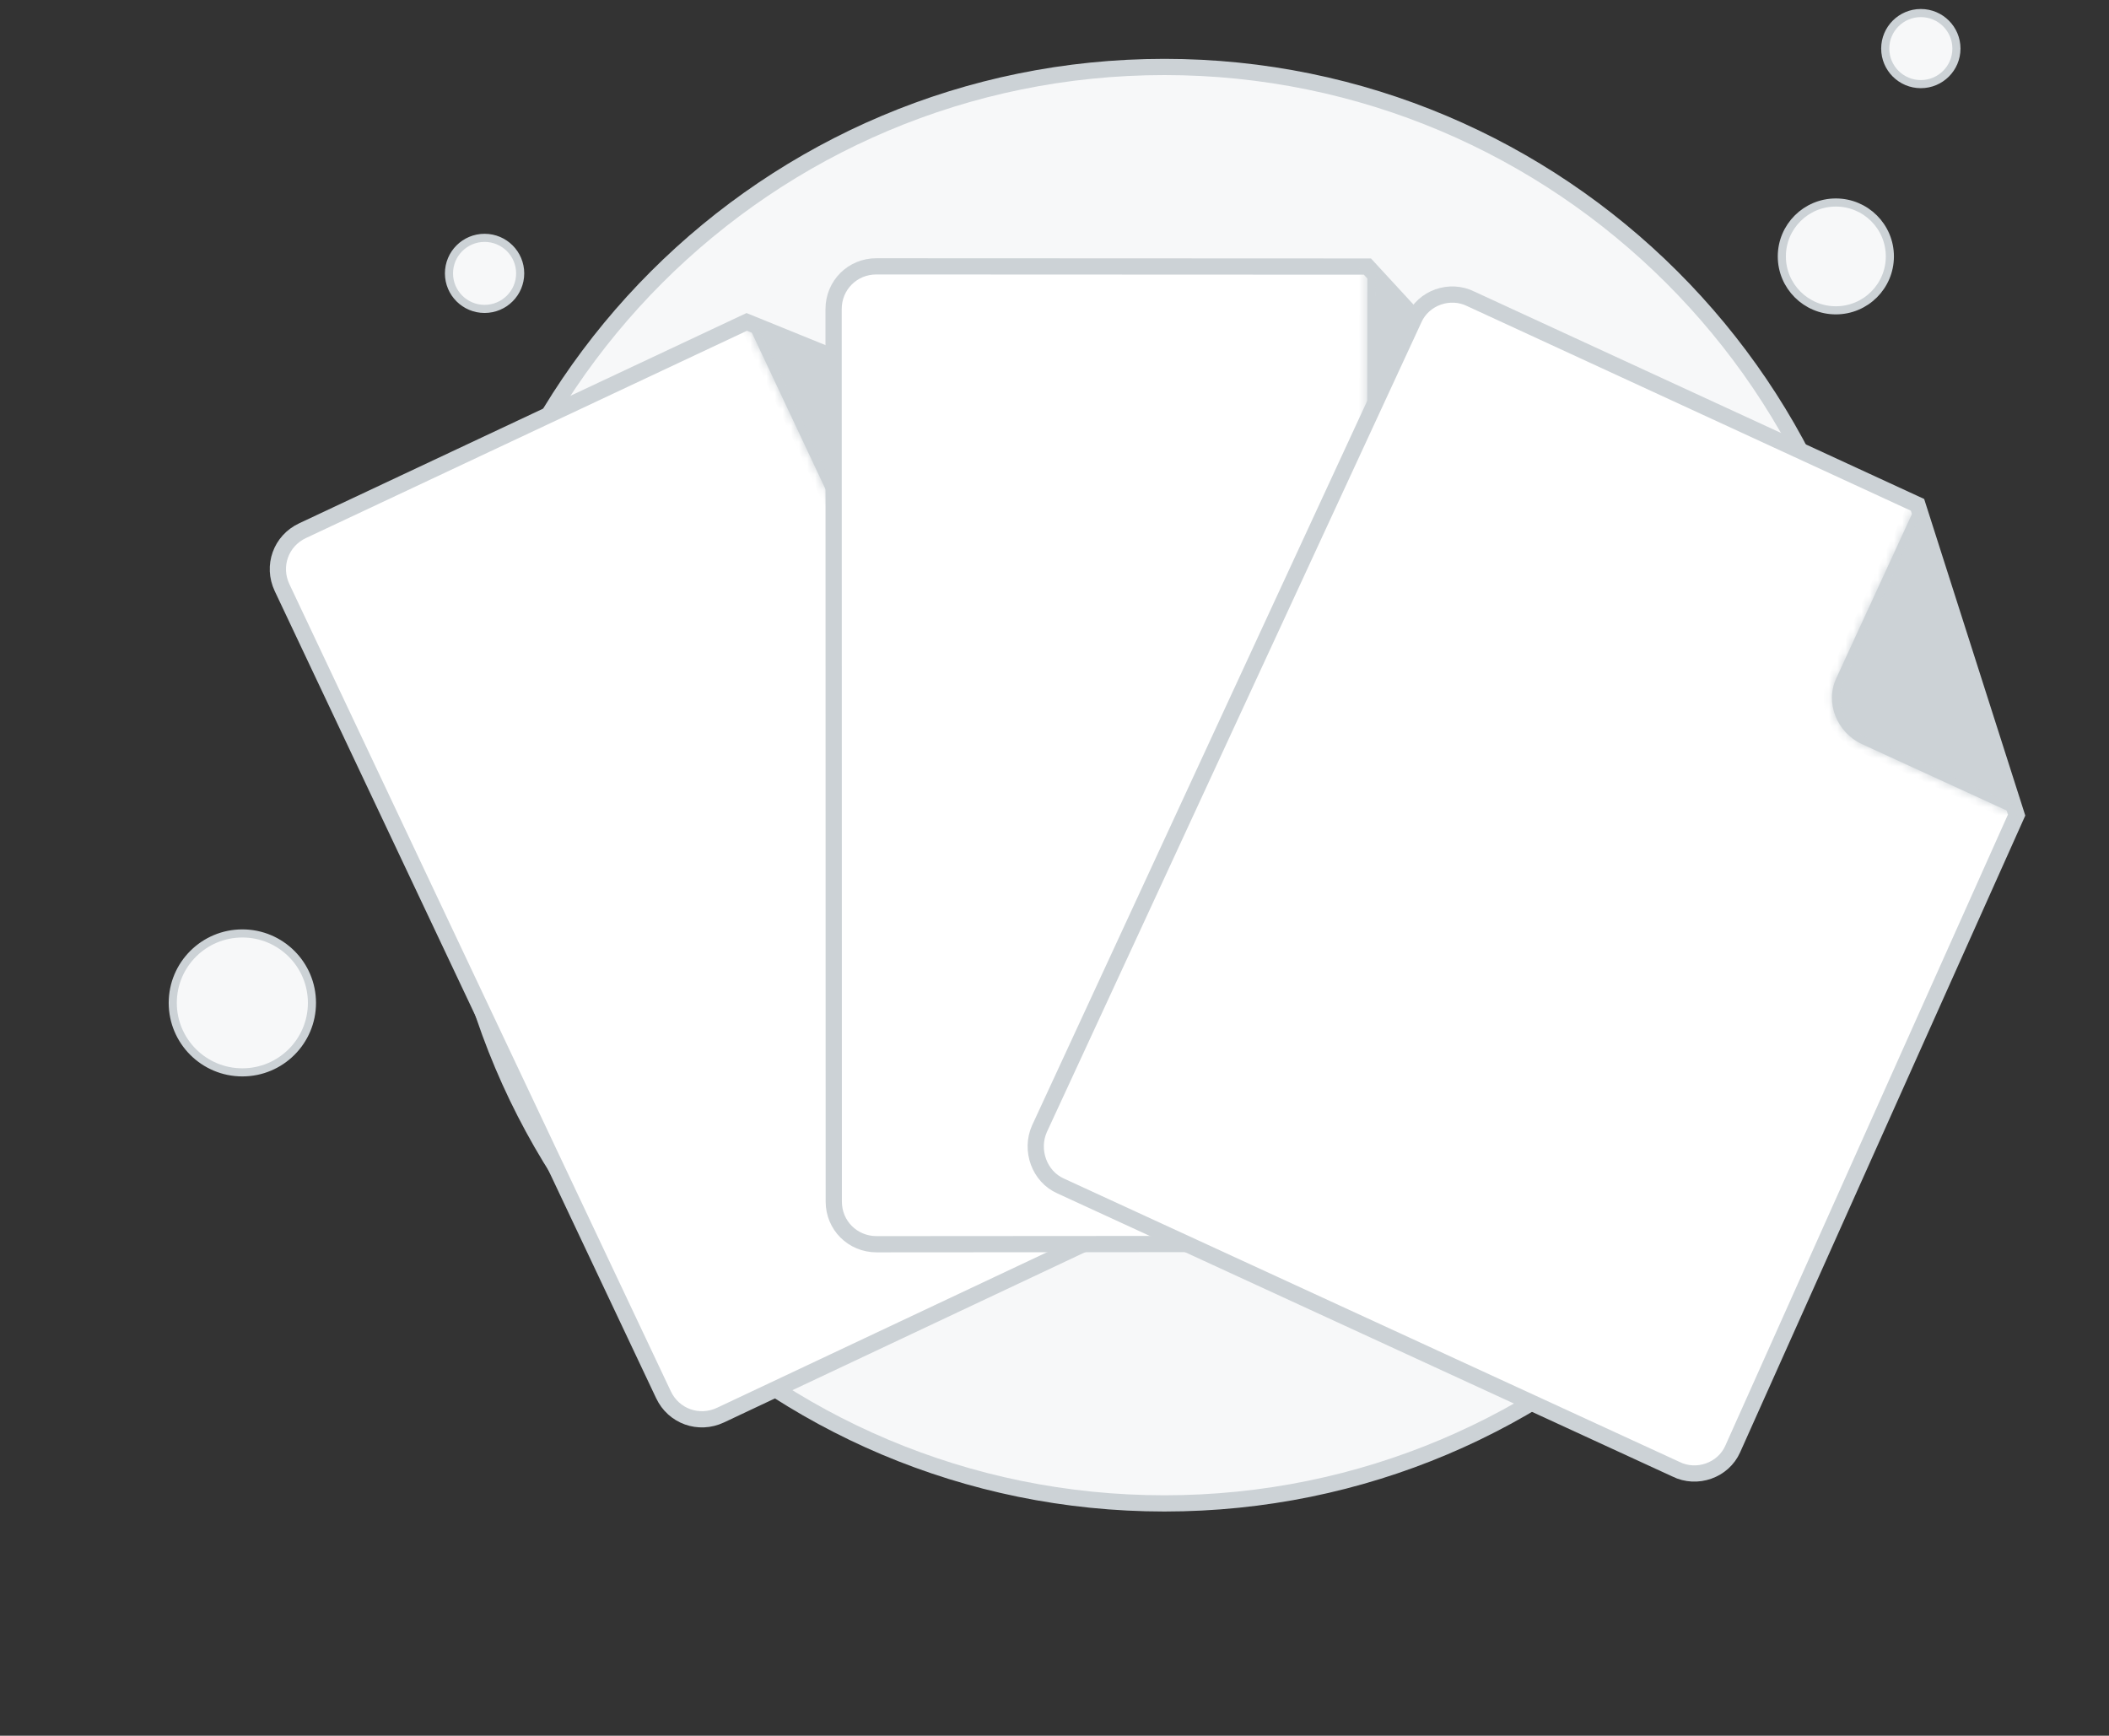 <svg width="260" height="214" viewBox="0 0 260 214" fill="none" xmlns="http://www.w3.org/2000/svg">
<rect x="0" y="0" width="260" height="214" fill="#333333" stroke="none"/>
<path d="M143.556 185.354C192.45 185.354 232.089 145.786 232.089 96.805C232.089 47.824 192.275 8.256 143.556 8.256C94.662 8.256 55.023 47.824 55.023 96.805C55.023 145.786 94.662 185.354 143.556 185.354Z" fill="#F7F8F9" stroke="#CCD2D6" stroke-width="2" stroke-miterlimit="10"/>
<path d="M232.985 31.613C232.985 35.283 230.004 38.26 226.325 38.26C222.647 38.26 219.666 35.283 219.666 31.613C219.666 27.943 222.647 24.967 226.325 24.967C230.004 24.967 232.985 27.943 232.985 31.613Z" fill="#F7F8F9" stroke="#CCD2D6"/>
<path d="M241.192 5.99C241.192 8.409 239.227 10.371 236.802 10.371C234.377 10.371 232.413 8.409 232.413 5.99C232.413 3.571 234.377 1.609 236.802 1.609C239.227 1.609 241.192 3.571 241.192 5.99Z" fill="#F7F8F9" stroke="#CCD2D6"/>
<path d="M64.128 33.705C64.128 36.123 62.164 38.086 59.739 38.086C57.314 38.086 55.35 36.123 55.35 33.705C55.35 31.286 57.314 29.324 59.739 29.324C62.164 29.324 64.128 31.286 64.128 33.705Z" fill="#F7F8F9" stroke="#CCD2D6"/>
<path d="M38.458 123.648C38.458 128.377 34.618 132.212 29.878 132.212C25.139 132.212 21.298 128.377 21.298 123.648C21.298 118.919 25.139 115.084 29.878 115.084C34.618 115.084 38.458 118.919 38.458 123.648Z" fill="#F7F8F9" stroke="#CCD2D6"/>
<path d="M143.509 135.763L140.415 135.721C140.104 135.717 139.694 135.354 139.725 134.854C139.743 134.564 139.844 134.313 139.977 134.145C140.109 133.979 140.248 133.921 140.366 133.922L143.46 133.965C143.77 133.969 144.177 134.328 144.151 134.824C144.113 135.207 144.005 135.45 143.892 135.585C143.788 135.709 143.665 135.765 143.509 135.763Z" fill="#B3BCC2" stroke="#CCD2D6"/>
<path d="M129.501 54.899L167.013 131.786C168.267 134.45 167.159 137.547 164.491 138.799L88.818 174.473C86.149 175.725 83.046 174.619 81.793 171.955L34.771 72.443C33.517 69.779 34.625 66.682 37.294 65.43L92.06 39.687L129.501 54.899Z" fill="white" stroke="#CCD2D6" stroke-width="2" stroke-miterlimit="10"/>
<mask id="path-8-inside-1_195_24540" fill="white">
<path d="M92.061 39.687L102.092 60.998C103.547 63.929 107.295 65.221 110.231 63.768L129.502 54.899"/>
</mask>
<path d="M92.061 39.687L102.092 60.998C103.547 63.929 107.295 65.221 110.231 63.768L129.502 54.899" fill="#CCD2D6"/>
<path d="M102.092 60.998L101.186 61.423L101.191 61.432L101.195 61.441L102.092 60.998ZM110.231 63.768L109.813 62.86L109.8 62.866L109.787 62.872L110.231 63.768ZM91.156 40.112L101.186 61.423L102.997 60.572L92.967 39.262L91.156 40.112ZM101.195 61.441C102.893 64.86 107.237 66.365 110.676 64.664L109.787 62.872C107.353 64.077 104.201 62.998 102.988 60.553L101.195 61.441ZM110.65 64.676L129.921 55.807L129.083 53.991L109.813 62.86L110.65 64.676Z" fill="#CCD2D6" mask="url(#path-8-inside-1_195_24540)"/>
<path d="M195.946 62.562L197.031 148.076C197.027 151.02 194.702 153.35 191.754 153.346L108.067 153.403C105.118 153.399 102.784 151.078 102.788 148.135L102.766 38.108C102.77 35.165 105.095 32.835 108.043 32.839L168.578 32.865L195.946 62.562Z" fill="white" stroke="#CCD2D6" stroke-width="2" stroke-miterlimit="10"/>
<mask id="path-11-inside-2_195_24540" fill="white">
<path d="M168.578 32.866L168.547 56.411C168.611 59.682 171.449 62.446 174.726 62.382L195.945 62.563"/>
</mask>
<path d="M168.578 32.866L168.547 56.411C168.611 59.682 171.449 62.446 174.726 62.382L195.945 62.563" fill="#CCD2D6"/>
<path d="M168.547 56.411L167.547 56.411L167.547 56.421L167.547 56.432L168.547 56.411ZM174.726 62.382L174.735 61.382L174.721 61.382L174.707 61.382L174.726 62.382ZM167.578 32.865L167.547 56.411L169.547 56.412L169.578 32.866L167.578 32.865ZM167.547 56.432C167.622 60.247 170.908 63.457 174.745 63.382L174.707 61.382C171.99 61.436 169.601 59.118 169.547 56.391L167.547 56.432ZM174.717 63.382L195.936 63.562L195.955 61.563L174.735 61.382L174.717 63.382Z" fill="#CCD2D6" mask="url(#path-11-inside-2_195_24540)"/>
<path d="M248.61 100.489L213.614 178.644C212.449 181.28 209.194 182.435 206.591 181.128L130.772 146.227C128.131 145.065 126.974 141.815 128.138 139.179L174.316 39.339C175.48 36.702 178.736 35.548 181.339 36.855L236.394 62.242L248.61 100.489Z" fill="white" stroke="#CCD2D6" stroke-width="2" stroke-miterlimit="10"/>
<mask id="path-14-inside-3_195_24540" fill="white">
<path d="M236.249 62.204L226.382 83.617C224.957 86.65 226.472 90.304 229.51 91.727L248.61 100.49"/>
</mask>
<path d="M236.249 62.204L226.382 83.617C224.957 86.65 226.472 90.304 229.51 91.727L248.61 100.49" fill="#CCD2D6"/>
<path d="M226.382 83.617L227.287 84.042L227.29 84.035L226.382 83.617ZM229.51 91.727L229.086 92.632L229.093 92.635L229.51 91.727ZM235.34 61.787L225.473 83.2L227.29 84.035L237.157 62.622L235.34 61.787ZM225.476 83.193C223.794 86.775 225.598 90.999 229.086 92.632L229.935 90.821C227.347 89.609 226.12 86.525 227.287 84.042L225.476 83.193ZM229.093 92.635L248.192 101.399L249.028 99.581L229.928 90.818L229.093 92.635Z" fill="#CCD2D6" mask="url(#path-14-inside-3_195_24540)"/>
</svg>
